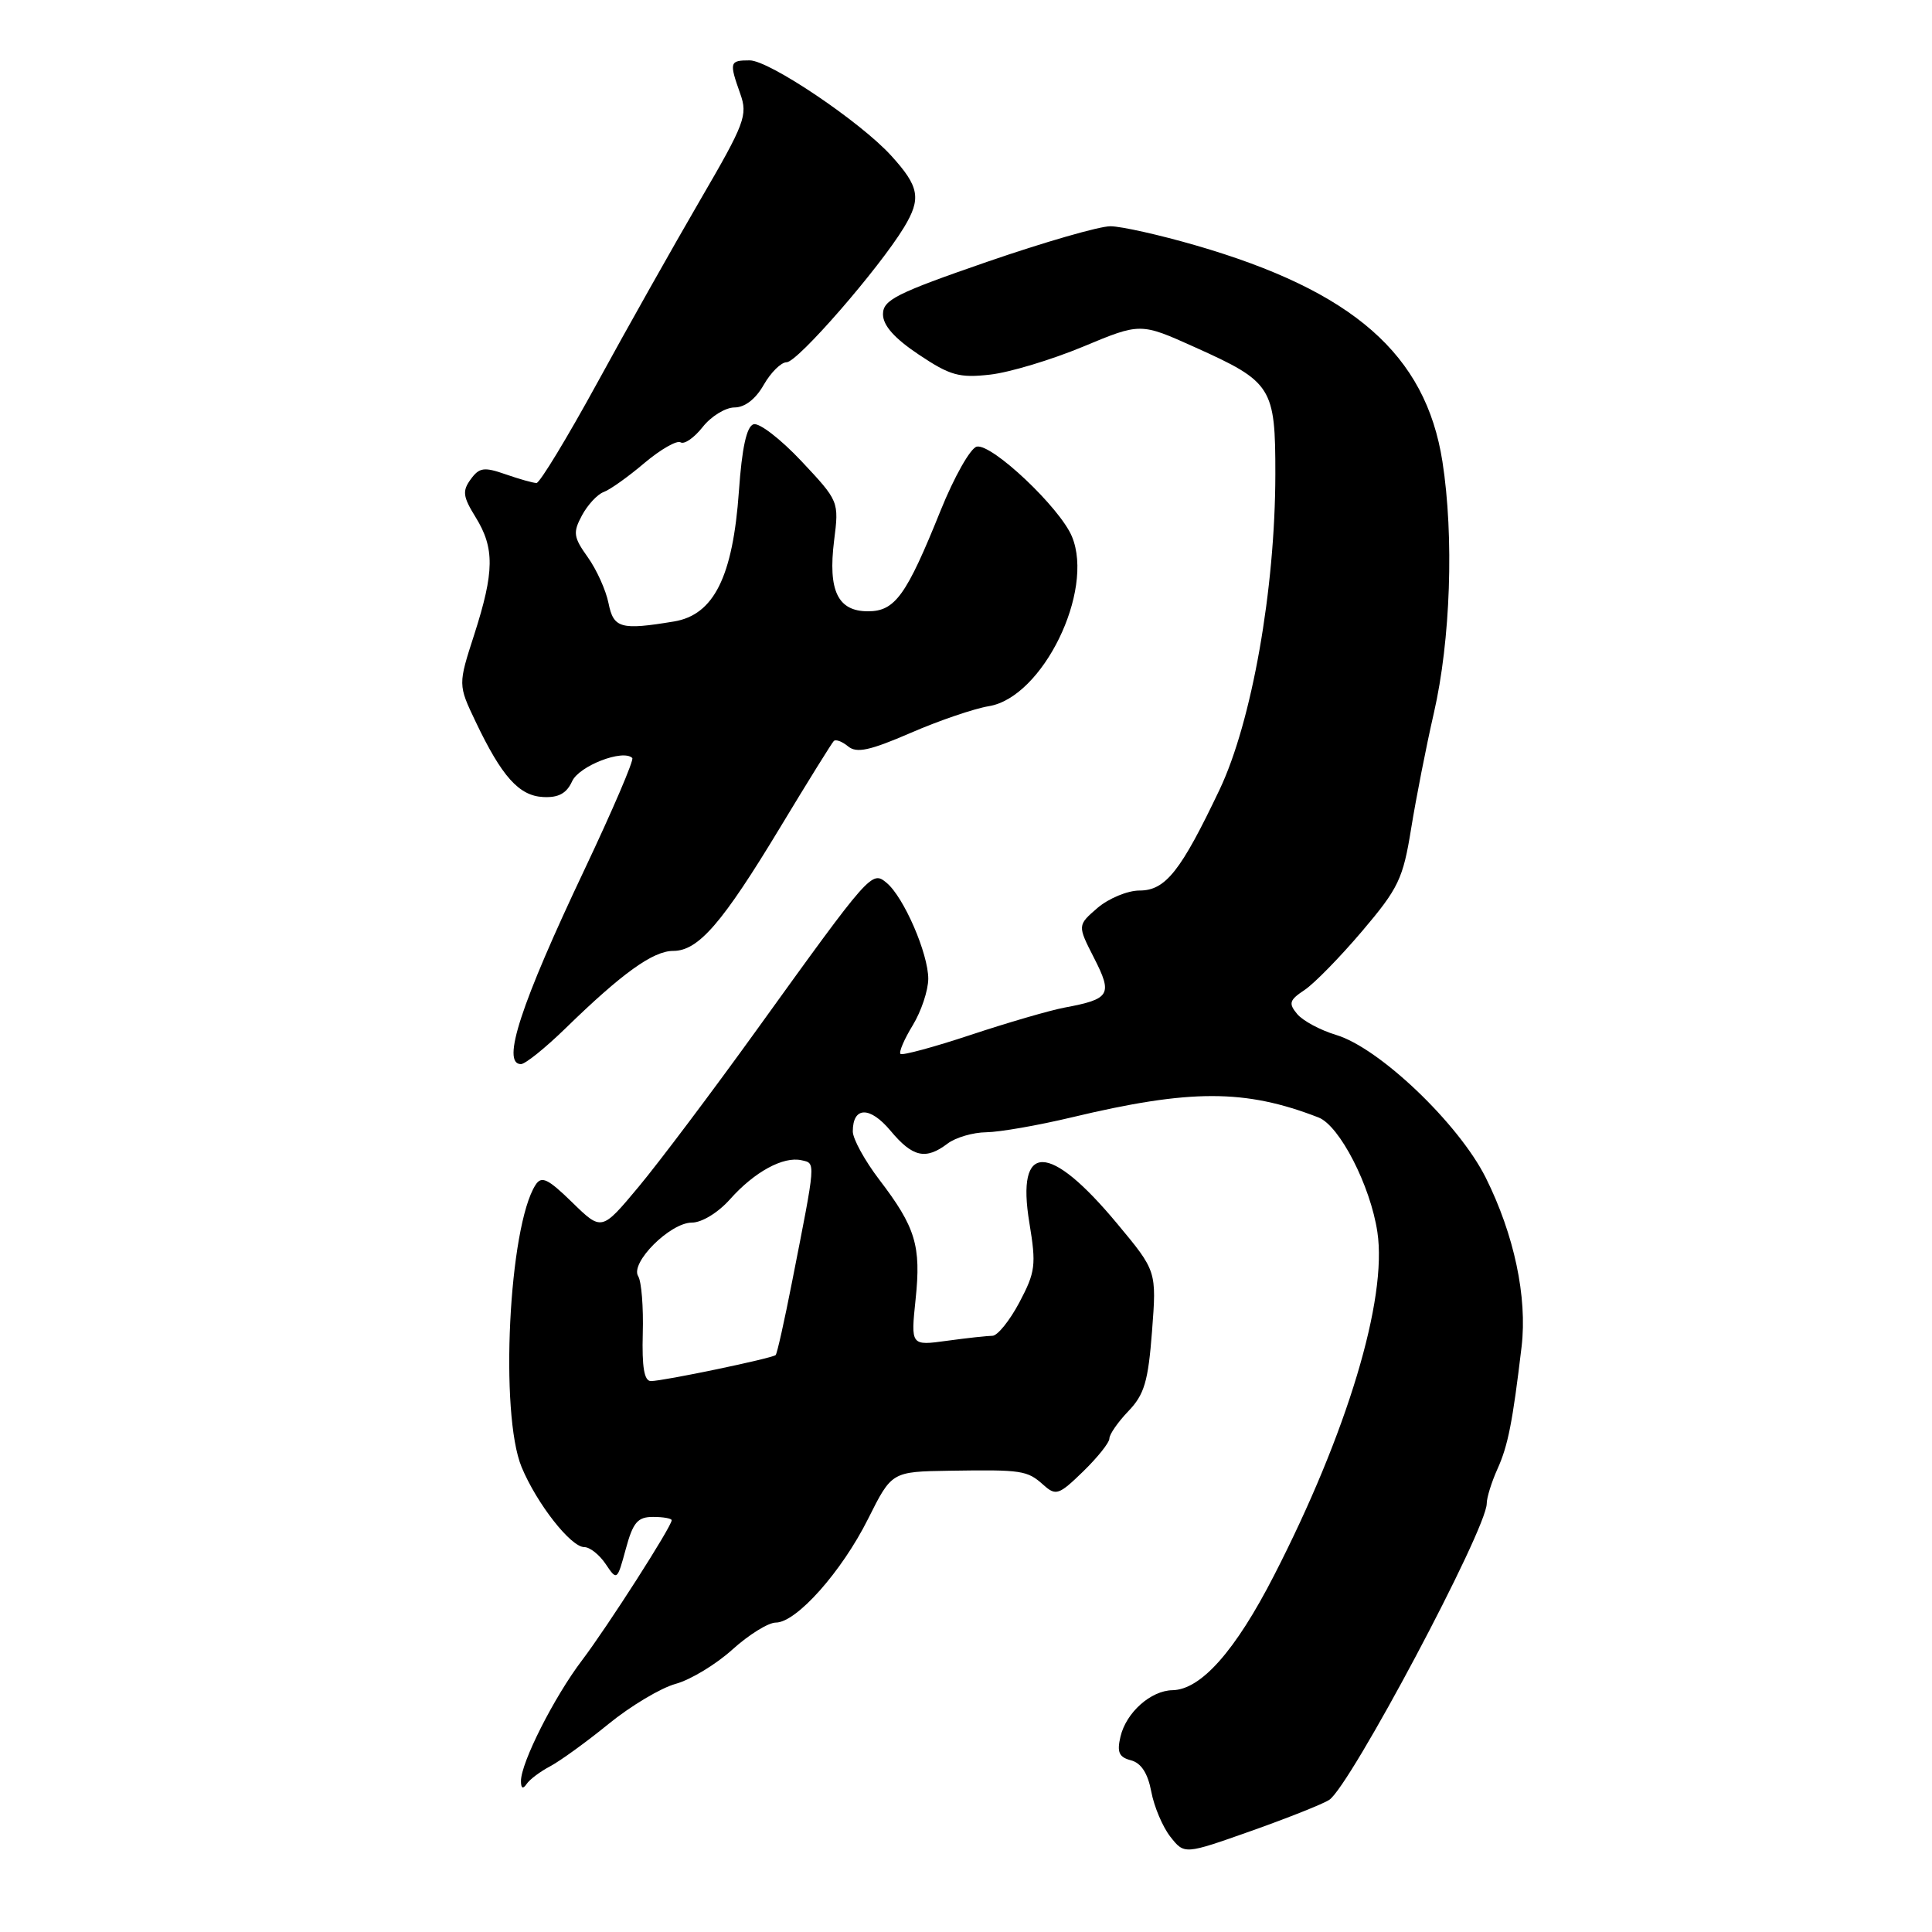 <?xml version="1.0" encoding="UTF-8" standalone="no"?>
<!DOCTYPE svg PUBLIC "-//W3C//DTD SVG 1.1//EN" "http://www.w3.org/Graphics/SVG/1.1/DTD/svg11.dtd" >
<svg xmlns="http://www.w3.org/2000/svg" xmlns:xlink="http://www.w3.org/1999/xlink" version="1.1" viewBox="0 0 256 256">
 <g >
 <path fill="currentColor"
d=" M 176.12 238.50 C 178.89 236.70 197.00 202.64 197.00 199.22 C 197.00 198.44 197.64 196.38 198.42 194.65 C 199.82 191.55 200.43 188.45 201.62 178.43 C 202.39 171.87 200.63 163.59 196.87 156.05 C 193.28 148.88 182.76 138.84 177.03 137.13 C 174.94 136.50 172.63 135.26 171.88 134.36 C 170.71 132.95 170.84 132.52 172.86 131.18 C 174.14 130.33 177.57 126.82 180.49 123.38 C 185.31 117.70 185.91 116.45 186.98 109.81 C 187.63 105.79 188.98 98.90 189.99 94.50 C 192.21 84.84 192.68 71.12 191.13 61.16 C 188.91 46.97 179.31 38.56 158.43 32.51 C 153.67 31.13 148.59 29.99 147.14 29.98 C 145.69 29.97 138.31 32.10 130.75 34.71 C 118.75 38.86 117.00 39.74 117.00 41.64 C 117.00 43.12 118.51 44.83 121.75 46.99 C 125.89 49.76 127.10 50.10 131.19 49.64 C 133.77 49.35 139.31 47.68 143.50 45.94 C 151.12 42.76 151.12 42.76 158.31 46.00 C 168.57 50.61 169.00 51.29 168.99 62.86 C 168.97 78.11 165.87 95.63 161.61 104.61 C 156.46 115.44 154.44 118.00 150.99 118.00 C 149.41 118.00 146.91 119.04 145.43 120.30 C 142.76 122.61 142.76 122.61 144.97 126.94 C 147.45 131.80 147.11 132.38 141.06 133.51 C 139.10 133.88 133.50 135.51 128.62 137.13 C 123.74 138.75 119.55 139.88 119.32 139.65 C 119.08 139.42 119.81 137.71 120.94 135.86 C 122.07 134.01 122.99 131.24 123.00 129.70 C 123.00 126.35 119.76 118.87 117.48 116.98 C 115.51 115.35 115.38 115.49 100.28 136.45 C 94.35 144.68 87.30 154.05 84.61 157.27 C 79.72 163.13 79.72 163.13 75.82 159.32 C 72.59 156.17 71.75 155.77 70.96 157.01 C 67.41 162.53 66.19 187.36 69.12 194.41 C 71.14 199.26 75.64 205.00 77.42 205.00 C 78.16 205.00 79.43 206.01 80.26 207.25 C 81.75 209.47 81.78 209.45 82.92 205.25 C 83.88 201.71 84.49 201.00 86.54 201.00 C 87.89 201.00 89.00 201.20 89.00 201.44 C 89.00 202.27 80.53 215.49 77.12 220.00 C 73.42 224.87 69.02 233.58 69.03 236.00 C 69.03 236.97 69.29 237.11 69.77 236.40 C 70.17 235.79 71.59 234.73 72.92 234.03 C 74.25 233.32 77.72 230.81 80.64 228.43 C 83.56 226.05 87.56 223.66 89.53 223.12 C 91.50 222.58 94.89 220.53 97.06 218.56 C 99.23 216.60 101.81 215.00 102.80 215.00 C 105.53 215.00 111.54 208.24 115.03 201.25 C 118.16 195.00 118.16 195.00 125.83 194.88 C 135.46 194.73 136.11 194.83 138.27 196.77 C 139.91 198.23 140.31 198.10 143.52 194.98 C 145.43 193.12 147.00 191.16 147.00 190.61 C 147.00 190.06 148.13 188.43 149.52 186.98 C 151.63 184.78 152.14 183.06 152.65 176.39 C 153.26 168.42 153.26 168.42 148.04 162.15 C 139.02 151.30 134.61 151.26 136.40 162.05 C 137.32 167.63 137.20 168.55 135.07 172.58 C 133.78 175.01 132.17 177.00 131.50 177.00 C 130.83 177.00 128.12 177.30 125.48 177.66 C 120.68 178.32 120.68 178.32 121.32 172.18 C 122.07 165.07 121.32 162.61 116.50 156.30 C 114.58 153.78 113.00 150.90 113.00 149.92 C 113.00 146.60 115.27 146.56 118.00 149.83 C 120.93 153.34 122.66 153.73 125.56 151.53 C 126.63 150.72 128.93 150.05 130.69 150.03 C 132.44 150.01 137.55 149.12 142.03 148.05 C 157.76 144.29 164.99 144.30 174.71 148.07 C 177.50 149.15 181.59 157.11 182.51 163.25 C 183.85 172.14 178.50 189.90 168.81 208.77 C 163.69 218.75 159.14 223.89 155.36 223.96 C 152.48 224.01 149.22 226.92 148.47 230.11 C 147.98 232.18 148.27 232.84 149.86 233.25 C 151.21 233.61 152.09 234.96 152.55 237.40 C 152.92 239.39 154.06 242.08 155.08 243.38 C 156.94 245.74 156.94 245.74 165.76 242.62 C 170.61 240.90 175.27 239.05 176.12 238.50 Z  M 74.94 136.25 C 82.43 128.95 86.54 126.00 89.20 126.00 C 92.54 126.00 95.70 122.35 103.41 109.58 C 107.03 103.58 110.22 98.45 110.48 98.19 C 110.74 97.93 111.59 98.25 112.38 98.90 C 113.50 99.83 115.24 99.46 120.65 97.12 C 124.42 95.48 129.09 93.89 131.04 93.57 C 138.15 92.40 145.04 78.33 142.04 71.10 C 140.46 67.28 131.44 58.76 129.43 59.18 C 128.60 59.36 126.44 63.17 124.63 67.66 C 120.10 78.91 118.60 81.00 115.01 81.00 C 111.01 81.00 109.70 78.27 110.52 71.65 C 111.18 66.43 111.17 66.41 106.18 61.09 C 103.43 58.17 100.58 55.97 99.84 56.22 C 98.93 56.52 98.31 59.34 97.91 65.08 C 97.11 76.42 94.59 81.48 89.30 82.35 C 82.24 83.52 81.30 83.25 80.63 79.92 C 80.29 78.22 79.06 75.48 77.88 73.83 C 75.98 71.17 75.90 70.56 77.11 68.30 C 77.86 66.90 79.15 65.51 79.98 65.20 C 80.82 64.90 83.25 63.17 85.39 61.35 C 87.54 59.54 89.69 58.31 90.18 58.61 C 90.68 58.92 91.99 58.00 93.11 56.58 C 94.23 55.16 96.12 54.00 97.32 53.99 C 98.69 53.99 100.13 52.88 101.20 50.99 C 102.14 49.35 103.50 48.00 104.23 48.00 C 105.68 48.00 116.47 35.59 119.79 30.12 C 122.10 26.30 121.82 24.73 118.10 20.64 C 114.02 16.14 101.93 8.00 99.34 8.00 C 96.67 8.00 96.60 8.23 98.09 12.43 C 99.10 15.27 98.71 16.32 92.78 26.50 C 89.26 32.55 83.11 43.46 79.13 50.75 C 75.14 58.04 71.52 64.00 71.09 64.00 C 70.65 64.00 68.81 63.48 67.00 62.85 C 64.14 61.85 63.51 61.94 62.37 63.51 C 61.24 65.06 61.33 65.80 63.02 68.53 C 65.55 72.62 65.51 75.76 62.85 84.05 C 60.69 90.73 60.69 90.73 63.02 95.62 C 66.49 102.90 68.77 105.45 71.97 105.61 C 74.00 105.72 75.08 105.13 75.81 103.52 C 76.74 101.48 82.57 99.23 83.78 100.44 C 84.03 100.69 81.18 107.34 77.46 115.20 C 68.98 133.09 66.40 141.00 69.03 141.00 C 69.60 141.00 72.26 138.86 74.94 136.25 Z  M 85.17 176.69 C 85.27 173.21 85.00 169.80 84.56 169.10 C 83.47 167.33 88.80 162.00 91.68 162.00 C 93.00 162.00 95.17 160.67 96.74 158.90 C 99.96 155.28 103.79 153.19 106.21 153.74 C 108.10 154.17 108.14 153.65 104.95 169.86 C 103.94 175.01 102.97 179.37 102.78 179.55 C 102.36 179.98 87.88 183.00 86.25 183.00 C 85.36 183.00 85.05 181.16 85.17 176.69 Z "/>
</g>
</svg>